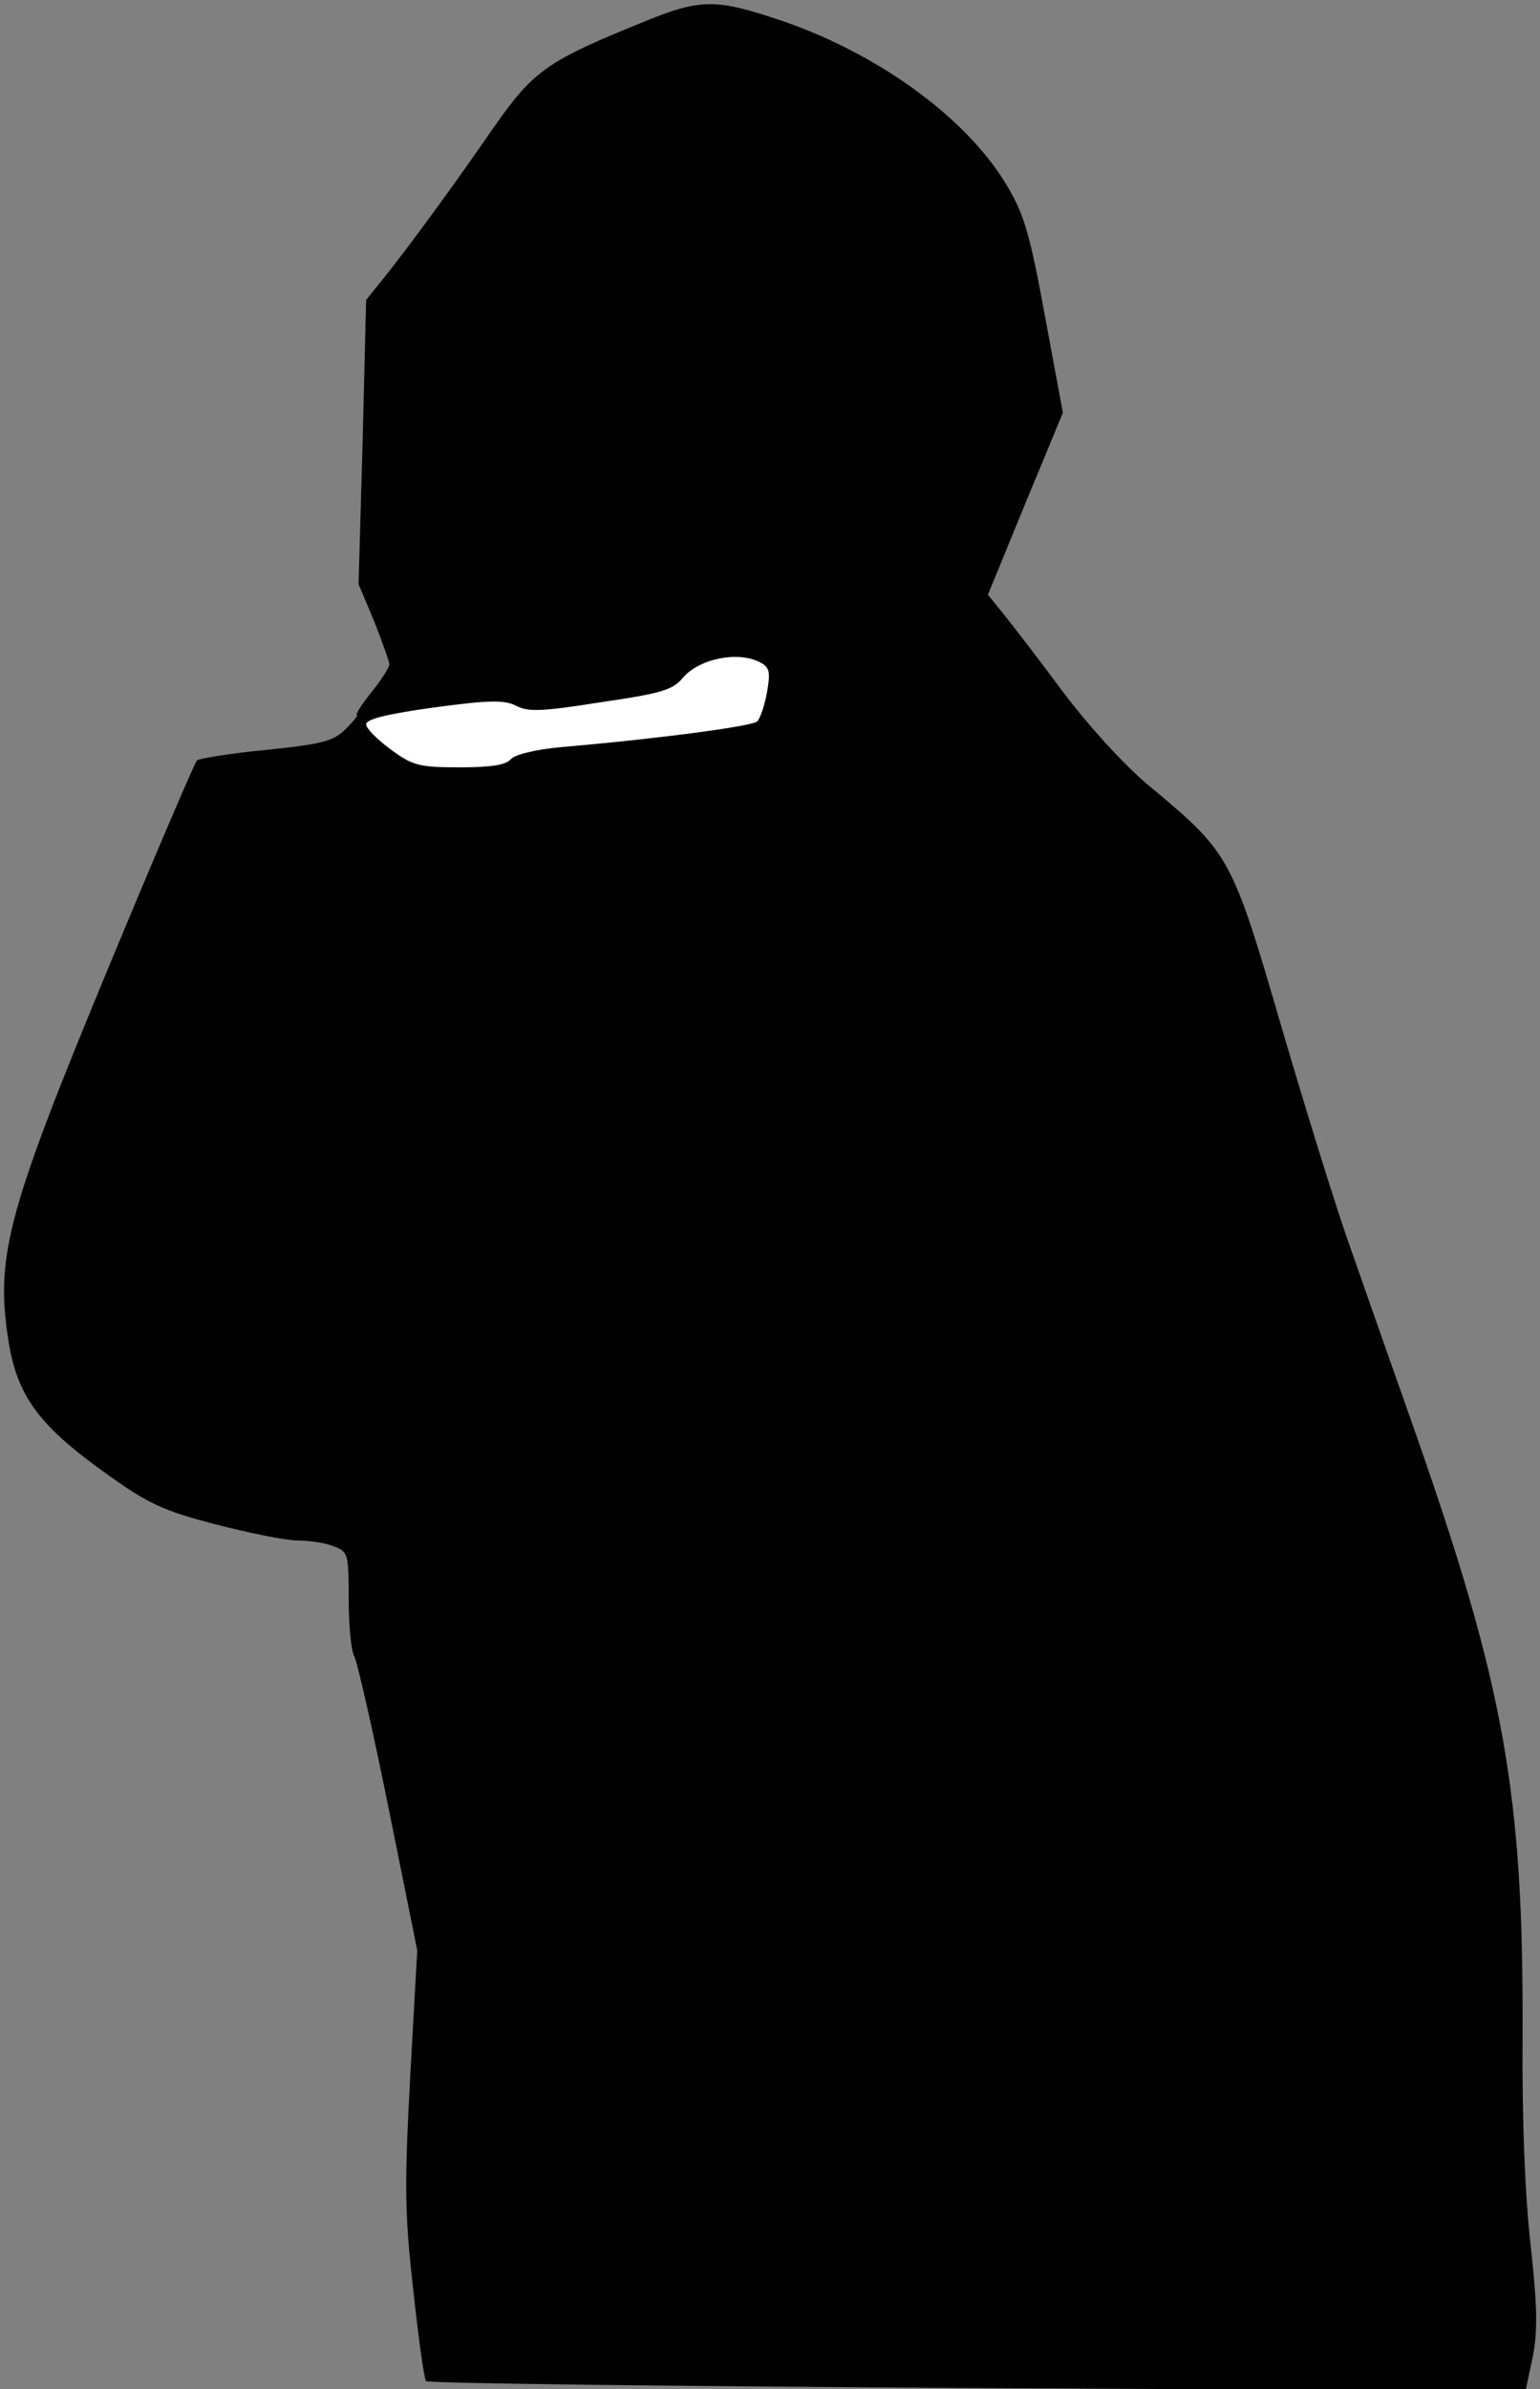 <?xml version="1.0" standalone="no"?>
<!DOCTYPE svg PUBLIC "-//W3C//DTD SVG 20010904//EN"
 "http://www.w3.org/TR/2001/REC-SVG-20010904/DTD/svg10.dtd">
<svg version="1.0" xmlns="http://www.w3.org/2000/svg"
 width="265pt" height="411pt" viewBox="0 0 265 411"
 preserveAspectRatio="xMidYMid meet">
<rect x="0" y="0" width="265" height="411" fill="#808080" stroke="none"/>
<g transform="translate(0,411) scale(0.1,-0.1)"
fill="#000000" stroke="none">
<path fill="#000000" stroke="none" d="M1114 4075 c-173 -70 -195 -85 -265
-185 -73 -106 -149 -209 -190 -260 l-29 -36 -6 -244 -7 -245 27 -64 c14 -36
26 -69 26 -74 0 -5 -14 -27 -31 -48 -17 -21 -28 -39 -25 -39 3 0 -6 -11 -19
-24 -21 -21 -40 -26 -137 -36 -62 -6 -116 -15 -119 -18 -4 -4 -73 -165 -153
-358 -170 -410 -193 -492 -173 -630 14 -102 50 -153 167 -237 74 -53 98 -65
190 -89 58 -15 122 -28 142 -28 20 0 48 -4 62 -10 25 -9 26 -13 26 -90 0 -45
4 -90 10 -100 5 -10 32 -128 59 -262 l49 -243 -12 -215 c-10 -187 -10 -235 5
-368 9 -84 19 -155 22 -158 3 -4 430 -9 949 -12 l943 -5 12 56 c9 45 9 84 -3
194 -10 86 -15 221 -14 358 2 420 -31 603 -186 1045 -36 102 -85 241 -109 310
-25 69 -78 241 -120 384 -85 291 -88 298 -225 412 -42 34 -105 103 -151 164
-43 58 -90 119 -104 136 l-25 31 64 156 65 157 -31 167 c-26 142 -36 175 -66
225 -70 117 -226 230 -398 286 -102 34 -131 33 -220 -3z"/>
<path fill="#ffffff" stroke="none" d="M1309 2970 c15 -8 17 -16 11 -50 -4
-23 -12 -46 -17 -51 -8 -8 -162 -29 -335 -44 -46 -4 -82 -13 -89 -21 -8 -10
-35 -14 -88 -14 -70 0 -81 3 -119 31 -23 17 -42 36 -42 43 0 9 37 18 117 29
96 13 121 13 141 3 20 -11 45 -10 146 6 103 15 124 21 141 42 28 33 96 47 134
26z"/>
</g>
</svg>
